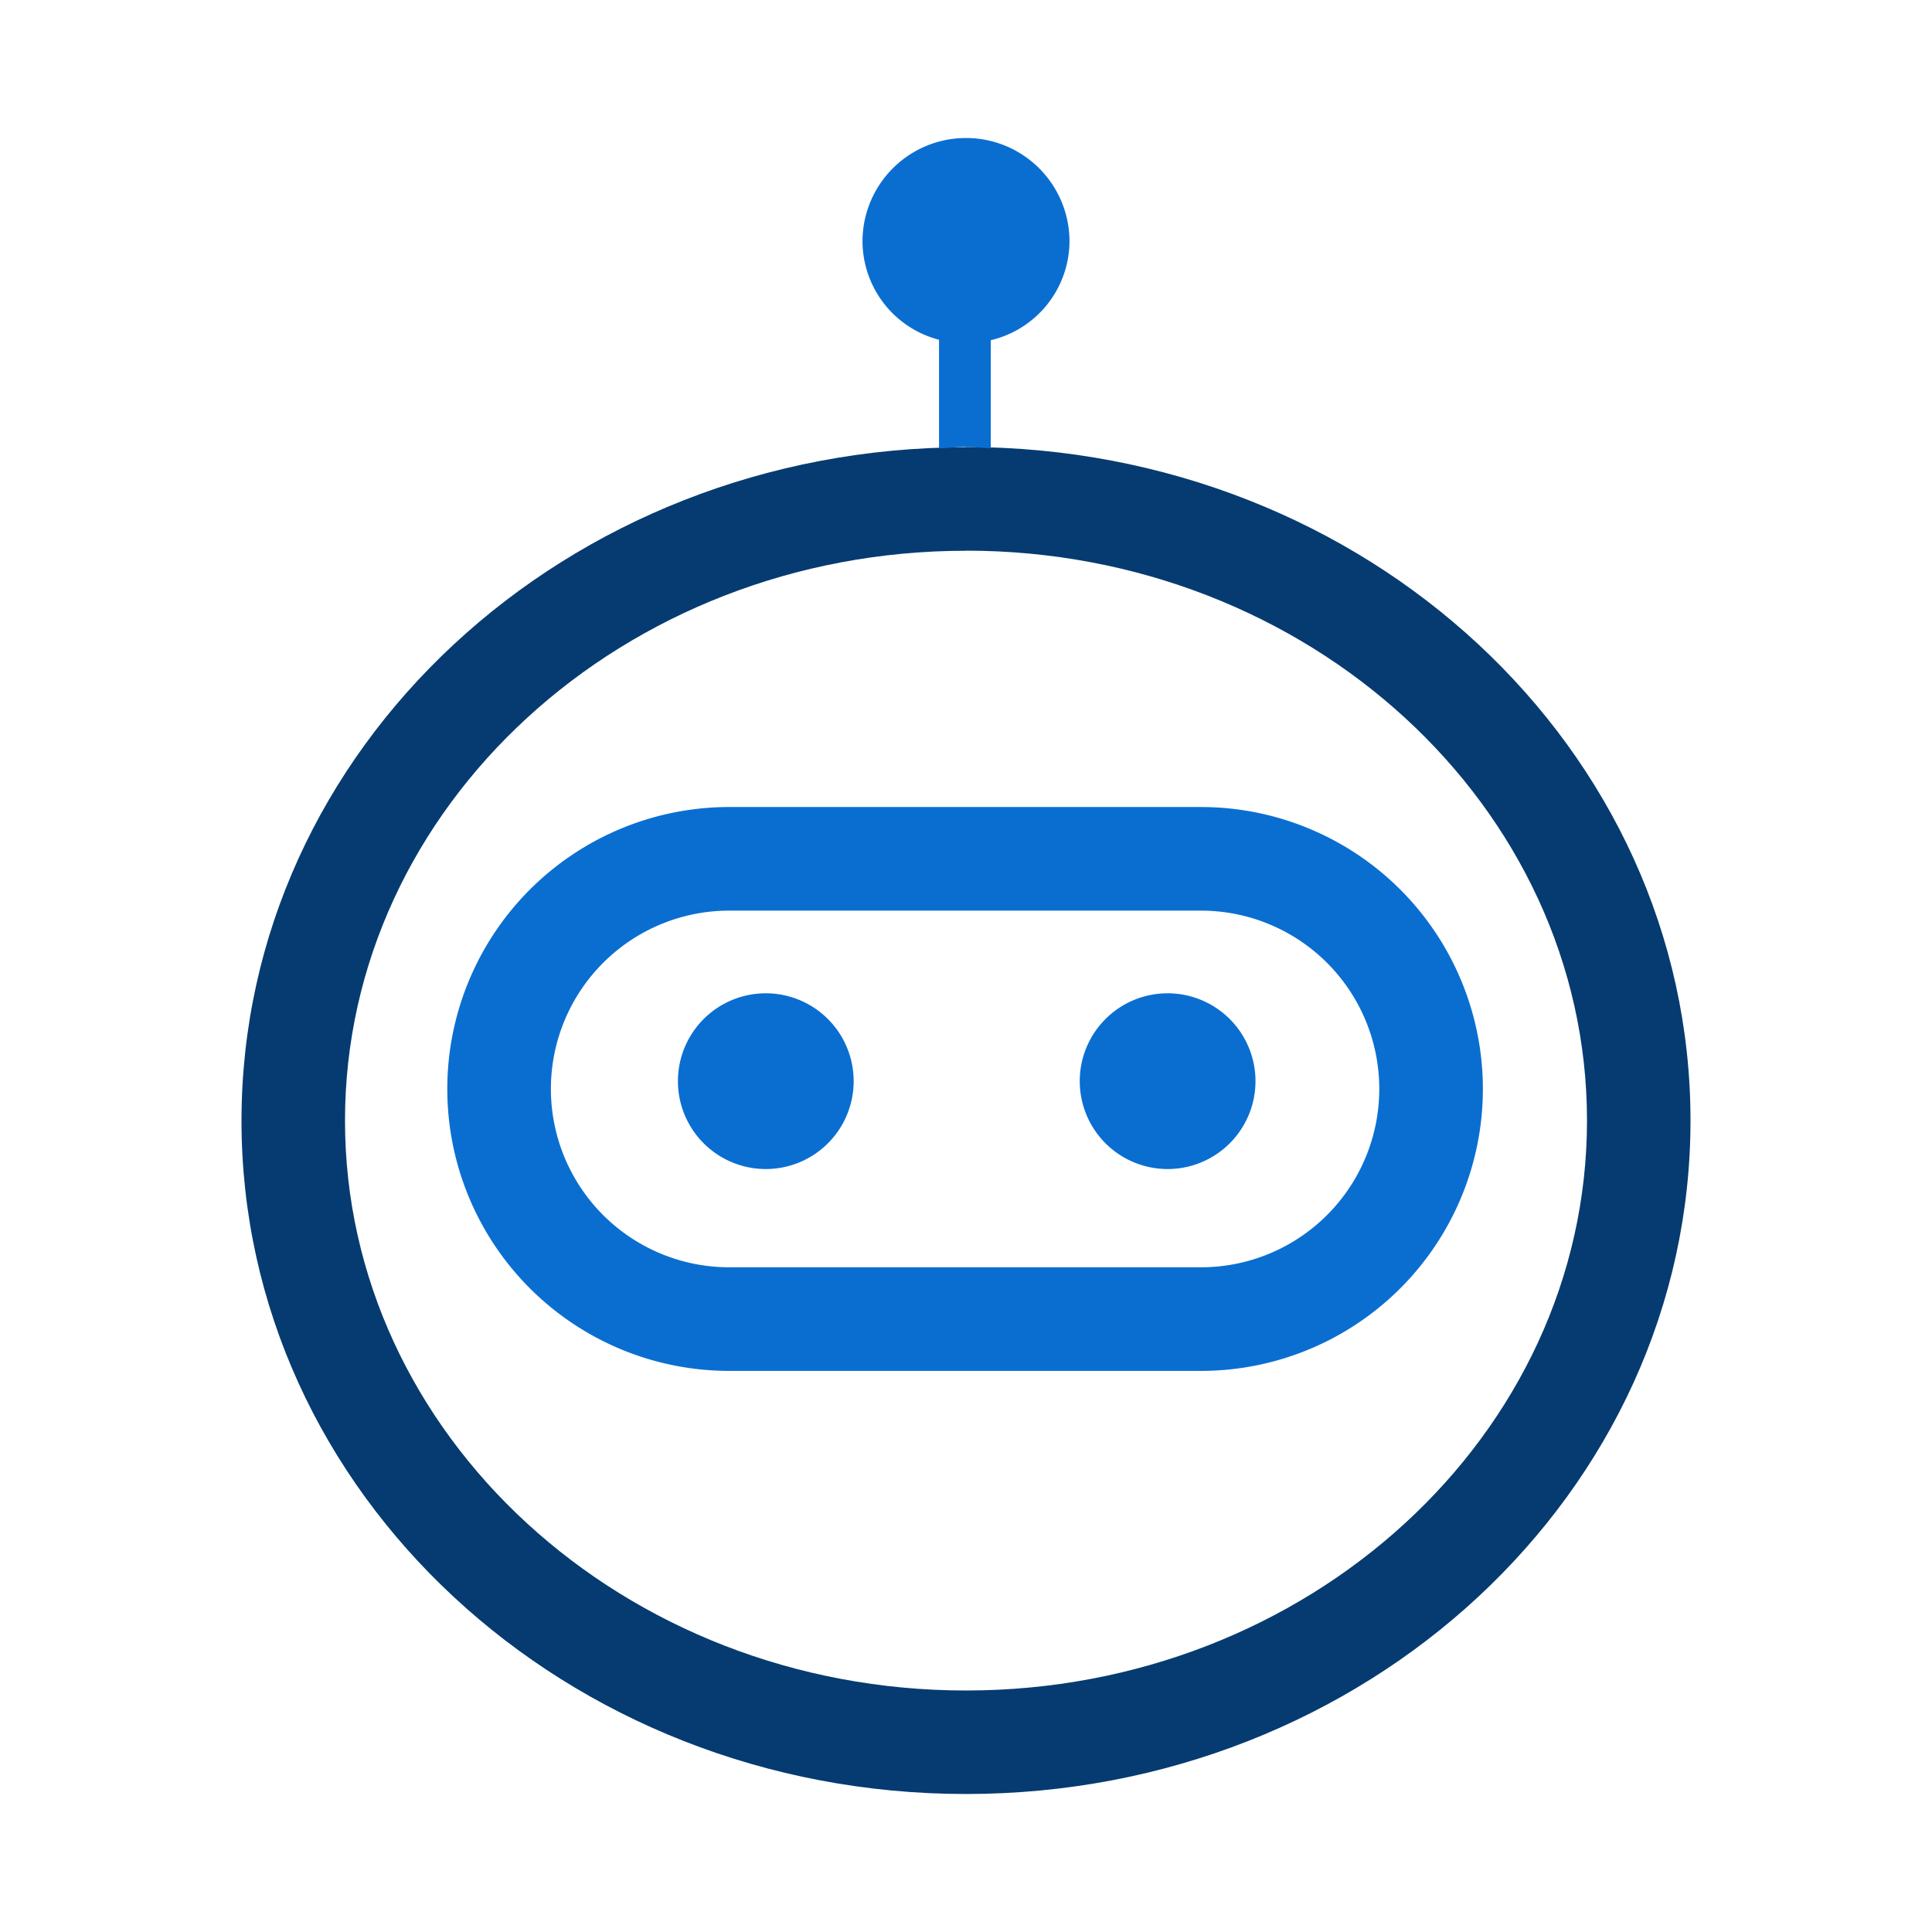 <svg id="sap-intelligent-robotic-process-automation" xmlns="http://www.w3.org/2000/svg" viewBox="0 0 56 56"><defs><style>.cls-1{fill:#053b70;}.cls-2{fill:#0a6ed1;}</style></defs><title>sap-intelligent-robotic-process-automation</title><path class="cls-1" d="M28,15.961c9.925,0,18,7.41,18,16.518S37.925,49,28,49s-18-7.41-18-16.518,8.075-16.518,18-16.518m0-3c-11.6,0-21,8.74-21,19.522S16.4,52,28,52s21-8.74,21-19.521S39.6,12.957,28,12.957Z"/><path class="cls-2" d="M34.81,23.392H21.137a8.172,8.172,0,0,0,0,16.344H34.81a8.172,8.172,0,0,0,0-16.344Zm0,13.341H21.137a5.169,5.169,0,0,1,0-10.338H34.81a5.169,5.169,0,0,1,0,10.338Z"/><path class="cls-2" d="M22.194,28.791a2.547,2.547,0,1,0,2.55,2.547A2.548,2.548,0,0,0,22.194,28.791Z"/><path class="cls-2" d="M33.841,28.791a2.547,2.547,0,1,0,2.55,2.547A2.548,2.548,0,0,0,33.841,28.791Z"/><path class="cls-2" d="M27.218,9.848v3.146c.261-.009.518-.037.782-.037.242,0,.477.027.718.034V9.861A2.96,2.96,0,0,0,31,7a3,3,0,1,0-6,0A2.961,2.961,0,0,0,27.218,9.848Z"/></svg>